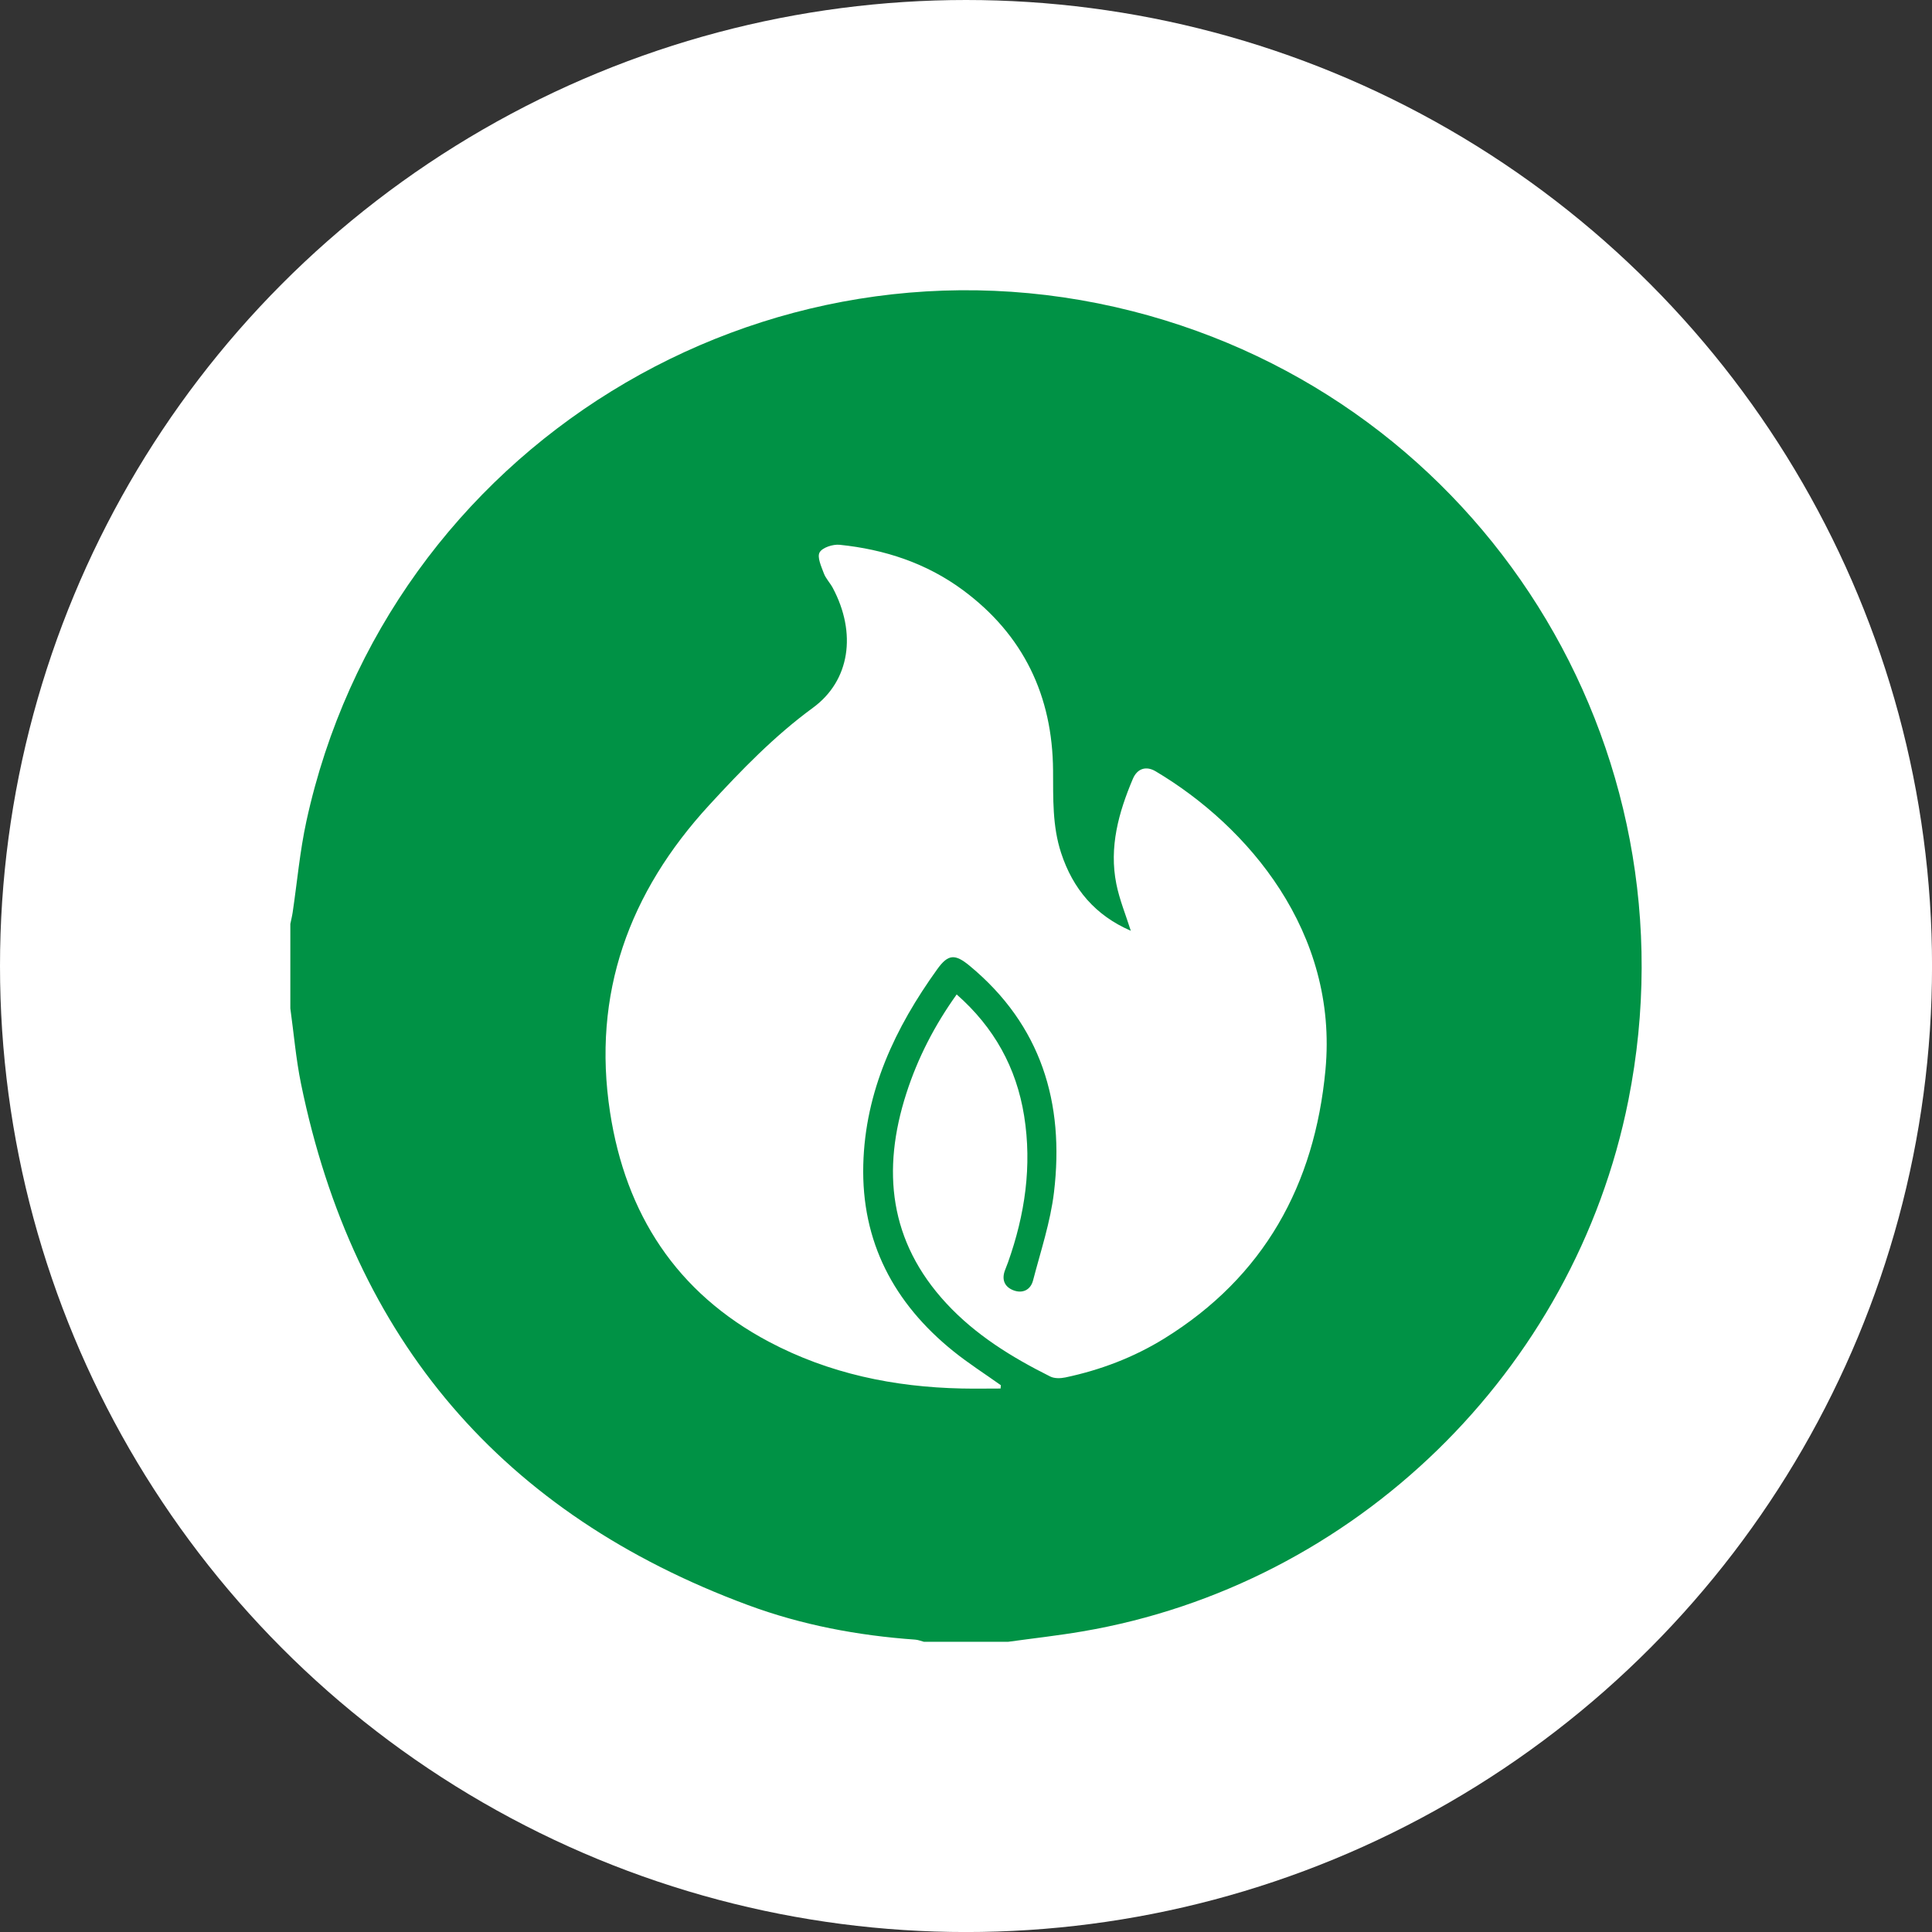 <?xml version="1.0" encoding="UTF-8"?>
<svg id="Layer_2" data-name="Layer 2" xmlns="http://www.w3.org/2000/svg" viewBox="0 0 547.99 547.99">
  <rect x="0" y="0" width="547.99" height="547.99" fill="#333333" stroke="none"/>
  <defs>
    <style>
      .cls-1 {
        fill: #009245;
      }

      .cls-2 {
        fill: #fff;
      }
    </style>
  </defs>
  <g id="Layer_1-2" data-name="Layer 1">
    <g>
      <circle class="cls-2" cx="274" cy="274" r="274"/>
      <path class="cls-1" d="M286,465.67h-23.96c-.82-.21-1.64-.56-2.47-.61-16.24-1.15-32.15-4.14-47.42-9.8-69.62-25.79-111.86-75.17-126.77-147.86-1.44-7.04-2.04-14.26-3.03-21.39,0-7.99,0-15.97,0-23.96,.22-1.09,.5-2.17,.66-3.26,1.28-8.62,2.04-17.35,3.89-25.84C109.9,127.29,216.48,61.57,321.26,88.28c99.07,25.26,160.62,123.22,140.61,223.8-15.29,76.87-77.59,137.51-154.85,150.65-6.97,1.19-14.02,1.97-21.03,2.94Zm-2.19-71.87c.02-.3,.05-.6,.07-.9-4.52-3.22-9.22-6.21-13.53-9.69-16.81-13.57-26.05-31.01-25.49-52.86,.53-20.82,9.03-38.83,20.97-55.43,3.09-4.3,5.02-4.44,9.19-.99,20.32,16.82,26.96,38.91,23.93,64.26-1.01,8.45-3.78,16.71-5.94,25-.71,2.72-3.02,3.79-5.61,2.77-2.58-1.01-3.36-3.17-2.28-5.84,.28-.69,.55-1.39,.8-2.09,4.79-13.49,6.84-27.31,4.56-41.55-2.19-13.67-8.52-25.09-19.13-34.42-6.26,8.75-11.03,18.01-14.26,28.02-7.06,21.88-4.87,42.08,11.3,59.57,8.34,9.02,18.63,15.35,29.5,20.78,1.19,.6,2.93,.55,4.3,.26,9.95-2.1,19.37-5.68,28.03-11.03,28.33-17.51,42.67-43.61,45.73-76.17,3.67-39.09-21.96-69.14-48.15-84.71-2.78-1.66-5.27-.74-6.48,2.14-4.04,9.53-6.78,19.38-4.68,29.82,.91,4.49,2.69,8.8,4.1,13.26-10.03-4.33-16.43-11.84-19.78-22.12-2.49-7.62-2.22-15.46-2.27-23.33-.14-21.18-8.4-38.47-25.53-51.15-10.36-7.67-22.28-11.58-35.01-12.88-1.89-.19-4.88,.77-5.67,2.15-.76,1.34,.47,4,1.19,5.94,.55,1.48,1.77,2.71,2.53,4.13,6.85,12.84,4.89,26.32-5.61,34-10.96,8.02-20.29,17.67-29.41,27.59-22.76,24.75-33.3,53.57-28.14,87.18,4.43,28.81,18.82,51.15,45.03,65.05,17.09,9.06,35.5,12.86,54.71,13.27,3.68,.08,7.36,.01,11.04,.01Z"/>
    </g>
  </g>
</svg>